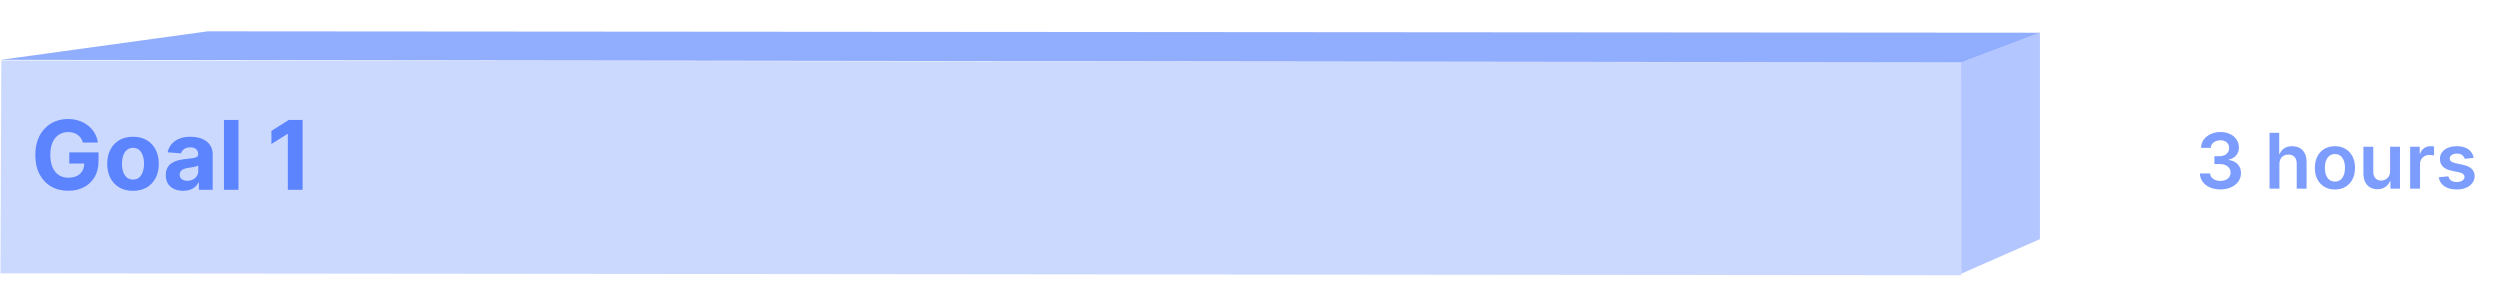 <svg width="131" height="16" viewBox="0 0 131 16" fill="none" xmlns="http://www.w3.org/2000/svg">
<rect width="11.155" height="102.738" transform="matrix(0.004 -1 -1 -0.001 102.762 14.424)" fill="#CCD9FF"/>
<path d="M106.892 12.531L106.892 1.698L102.765 3.27L102.765 14.343L106.892 12.531Z" fill="#B4C6FF"/>
<path d="M102.776 3.271L106.88 1.714L10.879 1.642L0.043 3.134L102.776 3.271Z" fill="#91ADFE"/>
<path d="M4.342 7.469C4.317 7.382 4.282 7.305 4.236 7.238C4.191 7.17 4.136 7.113 4.07 7.067C4.006 7.019 3.932 6.983 3.848 6.958C3.766 6.933 3.675 6.92 3.575 6.92C3.388 6.92 3.224 6.967 3.082 7.06C2.941 7.152 2.832 7.288 2.753 7.465C2.674 7.642 2.635 7.857 2.635 8.112C2.635 8.367 2.674 8.584 2.751 8.763C2.829 8.941 2.938 9.078 3.08 9.172C3.222 9.265 3.389 9.311 3.582 9.311C3.757 9.311 3.907 9.28 4.031 9.218C4.156 9.155 4.251 9.067 4.317 8.952C4.383 8.838 4.417 8.703 4.417 8.546L4.574 8.57L3.63 8.57L3.63 7.987L5.162 7.987L5.162 8.448C5.162 8.77 5.094 9.046 4.958 9.277C4.822 9.507 4.635 9.685 4.397 9.81C4.159 9.934 3.886 9.996 3.579 9.996C3.235 9.996 2.934 9.92 2.674 9.769C2.415 9.616 2.212 9.4 2.067 9.12C1.923 8.839 1.85 8.505 1.85 8.119C1.85 7.823 1.893 7.558 1.979 7.326C2.066 7.092 2.188 6.895 2.344 6.733C2.5 6.57 2.681 6.447 2.889 6.363C3.096 6.278 3.321 6.236 3.563 6.236C3.77 6.236 3.963 6.266 4.142 6.327C4.32 6.386 4.479 6.471 4.617 6.581C4.756 6.69 4.87 6.821 4.958 6.972C5.046 7.122 5.103 7.288 5.128 7.469L4.342 7.469ZM6.969 9.999C6.692 9.999 6.452 9.94 6.249 9.822C6.048 9.703 5.892 9.538 5.783 9.326C5.673 9.112 5.618 8.865 5.618 8.584C5.618 8.3 5.673 8.053 5.783 7.841C5.892 7.627 6.048 7.462 6.249 7.344C6.452 7.225 6.692 7.165 6.969 7.165C7.247 7.165 7.486 7.225 7.688 7.344C7.89 7.462 8.046 7.627 8.156 7.841C8.266 8.053 8.32 8.3 8.32 8.584C8.32 8.865 8.266 9.112 8.156 9.326C8.046 9.538 7.89 9.703 7.688 9.822C7.486 9.94 7.247 9.999 6.969 9.999ZM6.973 9.41C7.099 9.41 7.205 9.374 7.289 9.302C7.374 9.23 7.438 9.131 7.48 9.006C7.524 8.881 7.547 8.738 7.547 8.579C7.547 8.419 7.524 8.277 7.48 8.152C7.438 8.026 7.374 7.928 7.289 7.855C7.205 7.782 7.099 7.746 6.973 7.746C6.845 7.746 6.738 7.782 6.651 7.855C6.565 7.928 6.5 8.026 6.456 8.152C6.413 8.277 6.392 8.419 6.392 8.579C6.392 8.738 6.413 8.881 6.456 9.006C6.5 9.131 6.565 9.23 6.651 9.302C6.738 9.374 6.845 9.41 6.973 9.41ZM9.598 9.998C9.423 9.998 9.267 9.967 9.13 9.906C8.993 9.845 8.884 9.753 8.805 9.633C8.726 9.512 8.687 9.36 8.687 9.179C8.687 9.027 8.715 8.899 8.771 8.795C8.827 8.691 8.903 8.608 8.999 8.545C9.096 8.482 9.206 8.434 9.328 8.402C9.452 8.37 9.582 8.347 9.718 8.334C9.878 8.317 10.006 8.302 10.104 8.287C10.202 8.272 10.273 8.249 10.317 8.219C10.361 8.19 10.383 8.146 10.383 8.087L10.383 8.076C10.383 7.963 10.347 7.876 10.275 7.814C10.205 7.752 10.105 7.721 9.975 7.721C9.838 7.721 9.729 7.751 9.648 7.812C9.567 7.872 9.514 7.947 9.487 8.037L8.783 7.98C8.819 7.813 8.889 7.669 8.994 7.547C9.099 7.425 9.234 7.331 9.4 7.265C9.567 7.198 9.76 7.165 9.979 7.165C10.131 7.165 10.277 7.183 10.417 7.219C10.557 7.254 10.682 7.31 10.79 7.385C10.9 7.46 10.986 7.556 11.049 7.674C11.113 7.791 11.144 7.931 11.144 8.094L11.144 9.946L10.422 9.946L10.422 9.565L10.401 9.565C10.357 9.651 10.297 9.727 10.224 9.792C10.15 9.856 10.061 9.907 9.957 9.944C9.854 9.98 9.734 9.998 9.598 9.998ZM9.816 9.472C9.928 9.472 10.027 9.45 10.113 9.406C10.199 9.361 10.266 9.3 10.315 9.224C10.364 9.148 10.388 9.061 10.388 8.965L10.388 8.673C10.364 8.689 10.332 8.703 10.29 8.716C10.249 8.728 10.203 8.739 10.152 8.75C10.101 8.76 10.05 8.769 9.998 8.777C9.947 8.784 9.901 8.791 9.859 8.797C9.77 8.81 9.692 8.831 9.625 8.859C9.558 8.888 9.506 8.927 9.469 8.975C9.433 9.023 9.414 9.083 9.414 9.154C9.414 9.258 9.452 9.337 9.527 9.392C9.603 9.445 9.699 9.472 9.816 9.472ZM12.496 6.286L12.496 9.946L11.735 9.946L11.735 6.286L12.496 6.286ZM15.856 6.286L15.856 9.946L15.082 9.946L15.082 7.02L15.061 7.02L14.222 7.546L14.222 6.859L15.129 6.286L15.856 6.286Z" fill="#5B84FE"/>
<g filter="url(#filter0_d_1214_9328)">
<path d="M116.348 9.121C116.142 9.121 115.959 9.086 115.799 9.015C115.639 8.945 115.514 8.847 115.421 8.721C115.329 8.595 115.28 8.45 115.274 8.285H115.811C115.816 8.364 115.842 8.433 115.89 8.492C115.938 8.55 116.001 8.595 116.08 8.628C116.159 8.66 116.248 8.676 116.346 8.676C116.451 8.676 116.544 8.658 116.625 8.622C116.706 8.585 116.769 8.533 116.815 8.468C116.861 8.402 116.883 8.326 116.882 8.24C116.883 8.152 116.86 8.074 116.814 8.006C116.767 7.938 116.699 7.885 116.611 7.847C116.523 7.809 116.417 7.79 116.293 7.79H116.034V7.381H116.293C116.395 7.381 116.484 7.363 116.561 7.328C116.638 7.293 116.698 7.243 116.742 7.18C116.786 7.115 116.807 7.04 116.807 6.955C116.807 6.872 116.789 6.8 116.751 6.739C116.714 6.677 116.661 6.629 116.592 6.595C116.524 6.56 116.445 6.543 116.353 6.543C116.264 6.543 116.181 6.56 116.105 6.592C116.028 6.624 115.967 6.671 115.92 6.731C115.873 6.79 115.849 6.86 115.846 6.942H115.335C115.339 6.778 115.386 6.634 115.477 6.51C115.568 6.386 115.69 6.288 115.843 6.219C115.995 6.148 116.167 6.113 116.356 6.113C116.552 6.113 116.721 6.15 116.865 6.223C117.01 6.295 117.122 6.393 117.201 6.516C117.28 6.639 117.32 6.775 117.32 6.924C117.321 7.089 117.272 7.227 117.174 7.338C117.077 7.45 116.949 7.523 116.791 7.557V7.58C116.997 7.608 117.154 7.685 117.264 7.809C117.375 7.932 117.429 8.085 117.428 8.268C117.428 8.431 117.382 8.578 117.288 8.708C117.196 8.837 117.068 8.938 116.905 9.011C116.743 9.084 116.557 9.121 116.348 9.121ZM119.441 7.794V9.081H118.924V6.153H119.43V7.258H119.455C119.507 7.134 119.587 7.037 119.694 6.965C119.803 6.893 119.941 6.856 120.109 6.856C120.261 6.856 120.394 6.888 120.508 6.952C120.621 7.016 120.709 7.109 120.771 7.232C120.834 7.355 120.865 7.506 120.865 7.683V9.081H120.348V7.763C120.348 7.615 120.309 7.5 120.233 7.418C120.158 7.335 120.052 7.294 119.916 7.294C119.824 7.294 119.742 7.314 119.67 7.354C119.598 7.393 119.542 7.45 119.501 7.524C119.461 7.598 119.441 7.689 119.441 7.794ZM122.351 9.124C122.136 9.124 121.95 9.077 121.793 8.982C121.636 8.888 121.514 8.756 121.427 8.586C121.341 8.417 121.298 8.218 121.298 7.992C121.298 7.765 121.341 7.566 121.427 7.395C121.514 7.225 121.636 7.092 121.793 6.998C121.95 6.904 122.136 6.856 122.351 6.856C122.565 6.856 122.751 6.904 122.908 6.998C123.065 7.092 123.187 7.225 123.273 7.395C123.36 7.566 123.403 7.765 123.403 7.992C123.403 8.218 123.36 8.417 123.273 8.586C123.187 8.756 123.065 8.888 122.908 8.982C122.751 9.077 122.565 9.124 122.351 9.124ZM122.353 8.709C122.47 8.709 122.567 8.677 122.645 8.614C122.723 8.549 122.781 8.462 122.82 8.353C122.859 8.245 122.878 8.124 122.878 7.99C122.878 7.856 122.859 7.734 122.82 7.626C122.781 7.516 122.723 7.429 122.645 7.364C122.567 7.299 122.47 7.267 122.353 7.267C122.234 7.267 122.135 7.299 122.056 7.364C121.978 7.429 121.919 7.516 121.88 7.626C121.842 7.734 121.823 7.856 121.823 7.99C121.823 8.124 121.842 8.245 121.88 8.353C121.919 8.462 121.978 8.549 122.056 8.614C122.135 8.677 122.234 8.709 122.353 8.709ZM125.242 8.157V6.885H125.759V9.081H125.258V8.691H125.235C125.185 8.814 125.104 8.914 124.99 8.992C124.878 9.071 124.739 9.11 124.574 9.11C124.43 9.11 124.303 9.078 124.192 9.014C124.083 8.949 123.997 8.855 123.935 8.732C123.873 8.608 123.842 8.459 123.842 8.283V6.885H124.36V8.203C124.36 8.342 124.398 8.453 124.474 8.535C124.55 8.617 124.65 8.658 124.774 8.658C124.851 8.658 124.924 8.639 124.996 8.602C125.067 8.565 125.126 8.51 125.172 8.436C125.219 8.362 125.242 8.269 125.242 8.157ZM126.292 9.081V6.885H126.793V7.251H126.816C126.856 7.124 126.925 7.027 127.022 6.958C127.12 6.888 127.232 6.854 127.358 6.854C127.387 6.854 127.419 6.855 127.454 6.858C127.49 6.86 127.52 6.863 127.544 6.868V7.344C127.522 7.336 127.487 7.33 127.44 7.324C127.393 7.317 127.348 7.314 127.304 7.314C127.209 7.314 127.125 7.334 127.049 7.375C126.975 7.415 126.916 7.471 126.874 7.543C126.831 7.614 126.809 7.697 126.809 7.79V9.081H126.292ZM129.624 7.465L129.152 7.517C129.138 7.469 129.115 7.424 129.082 7.383C129.049 7.341 129.005 7.307 128.95 7.281C128.895 7.255 128.827 7.242 128.747 7.242C128.639 7.242 128.549 7.266 128.476 7.312C128.403 7.359 128.367 7.42 128.368 7.494C128.367 7.558 128.391 7.61 128.438 7.65C128.487 7.69 128.567 7.723 128.679 7.749L129.053 7.829C129.261 7.873 129.415 7.944 129.516 8.042C129.618 8.139 129.67 8.266 129.671 8.423C129.67 8.562 129.629 8.684 129.549 8.789C129.47 8.894 129.36 8.976 129.219 9.035C129.078 9.094 128.916 9.124 128.733 9.124C128.464 9.124 128.248 9.068 128.084 8.955C127.92 8.842 127.822 8.684 127.791 8.482L128.295 8.433C128.318 8.533 128.367 8.607 128.441 8.658C128.516 8.708 128.612 8.734 128.731 8.734C128.854 8.734 128.953 8.708 129.027 8.658C129.103 8.607 129.14 8.545 129.14 8.471C129.14 8.408 129.116 8.356 129.067 8.315C129.02 8.274 128.945 8.242 128.844 8.22L128.47 8.142C128.259 8.098 128.103 8.024 128.002 7.92C127.901 7.815 127.851 7.683 127.852 7.523C127.851 7.387 127.888 7.27 127.962 7.171C128.038 7.071 128.142 6.994 128.275 6.939C128.41 6.884 128.565 6.856 128.74 6.856C128.997 6.856 129.2 6.911 129.348 7.021C129.496 7.13 129.588 7.279 129.624 7.465Z" fill="#7C9DFE"/>
</g>
<defs>
<filter id="filter0_d_1214_9328" x="114.469" y="6.113" width="16.007" height="4.622" filterUnits="userSpaceOnUse" color-interpolation-filters="sRGB">
<feFlood flood-opacity="0" result="BackgroundImageFix"/>
<feColorMatrix in="SourceAlpha" type="matrix" values="0 0 0 0 0 0 0 0 0 0 0 0 0 0 0 0 0 0 127 0" result="hardAlpha"/>
<feOffset dy="0.805"/>
<feGaussianBlur stdDeviation="0.403"/>
<feComposite in2="hardAlpha" operator="out"/>
<feColorMatrix type="matrix" values="0 0 0 0 0 0 0 0 0 0 0 0 0 0 0 0 0 0 0.25 0"/>
<feBlend mode="normal" in2="BackgroundImageFix" result="effect1_dropShadow_1214_9328"/>
<feBlend mode="normal" in="SourceGraphic" in2="effect1_dropShadow_1214_9328" result="shape"/>
</filter>
</defs>
</svg>
